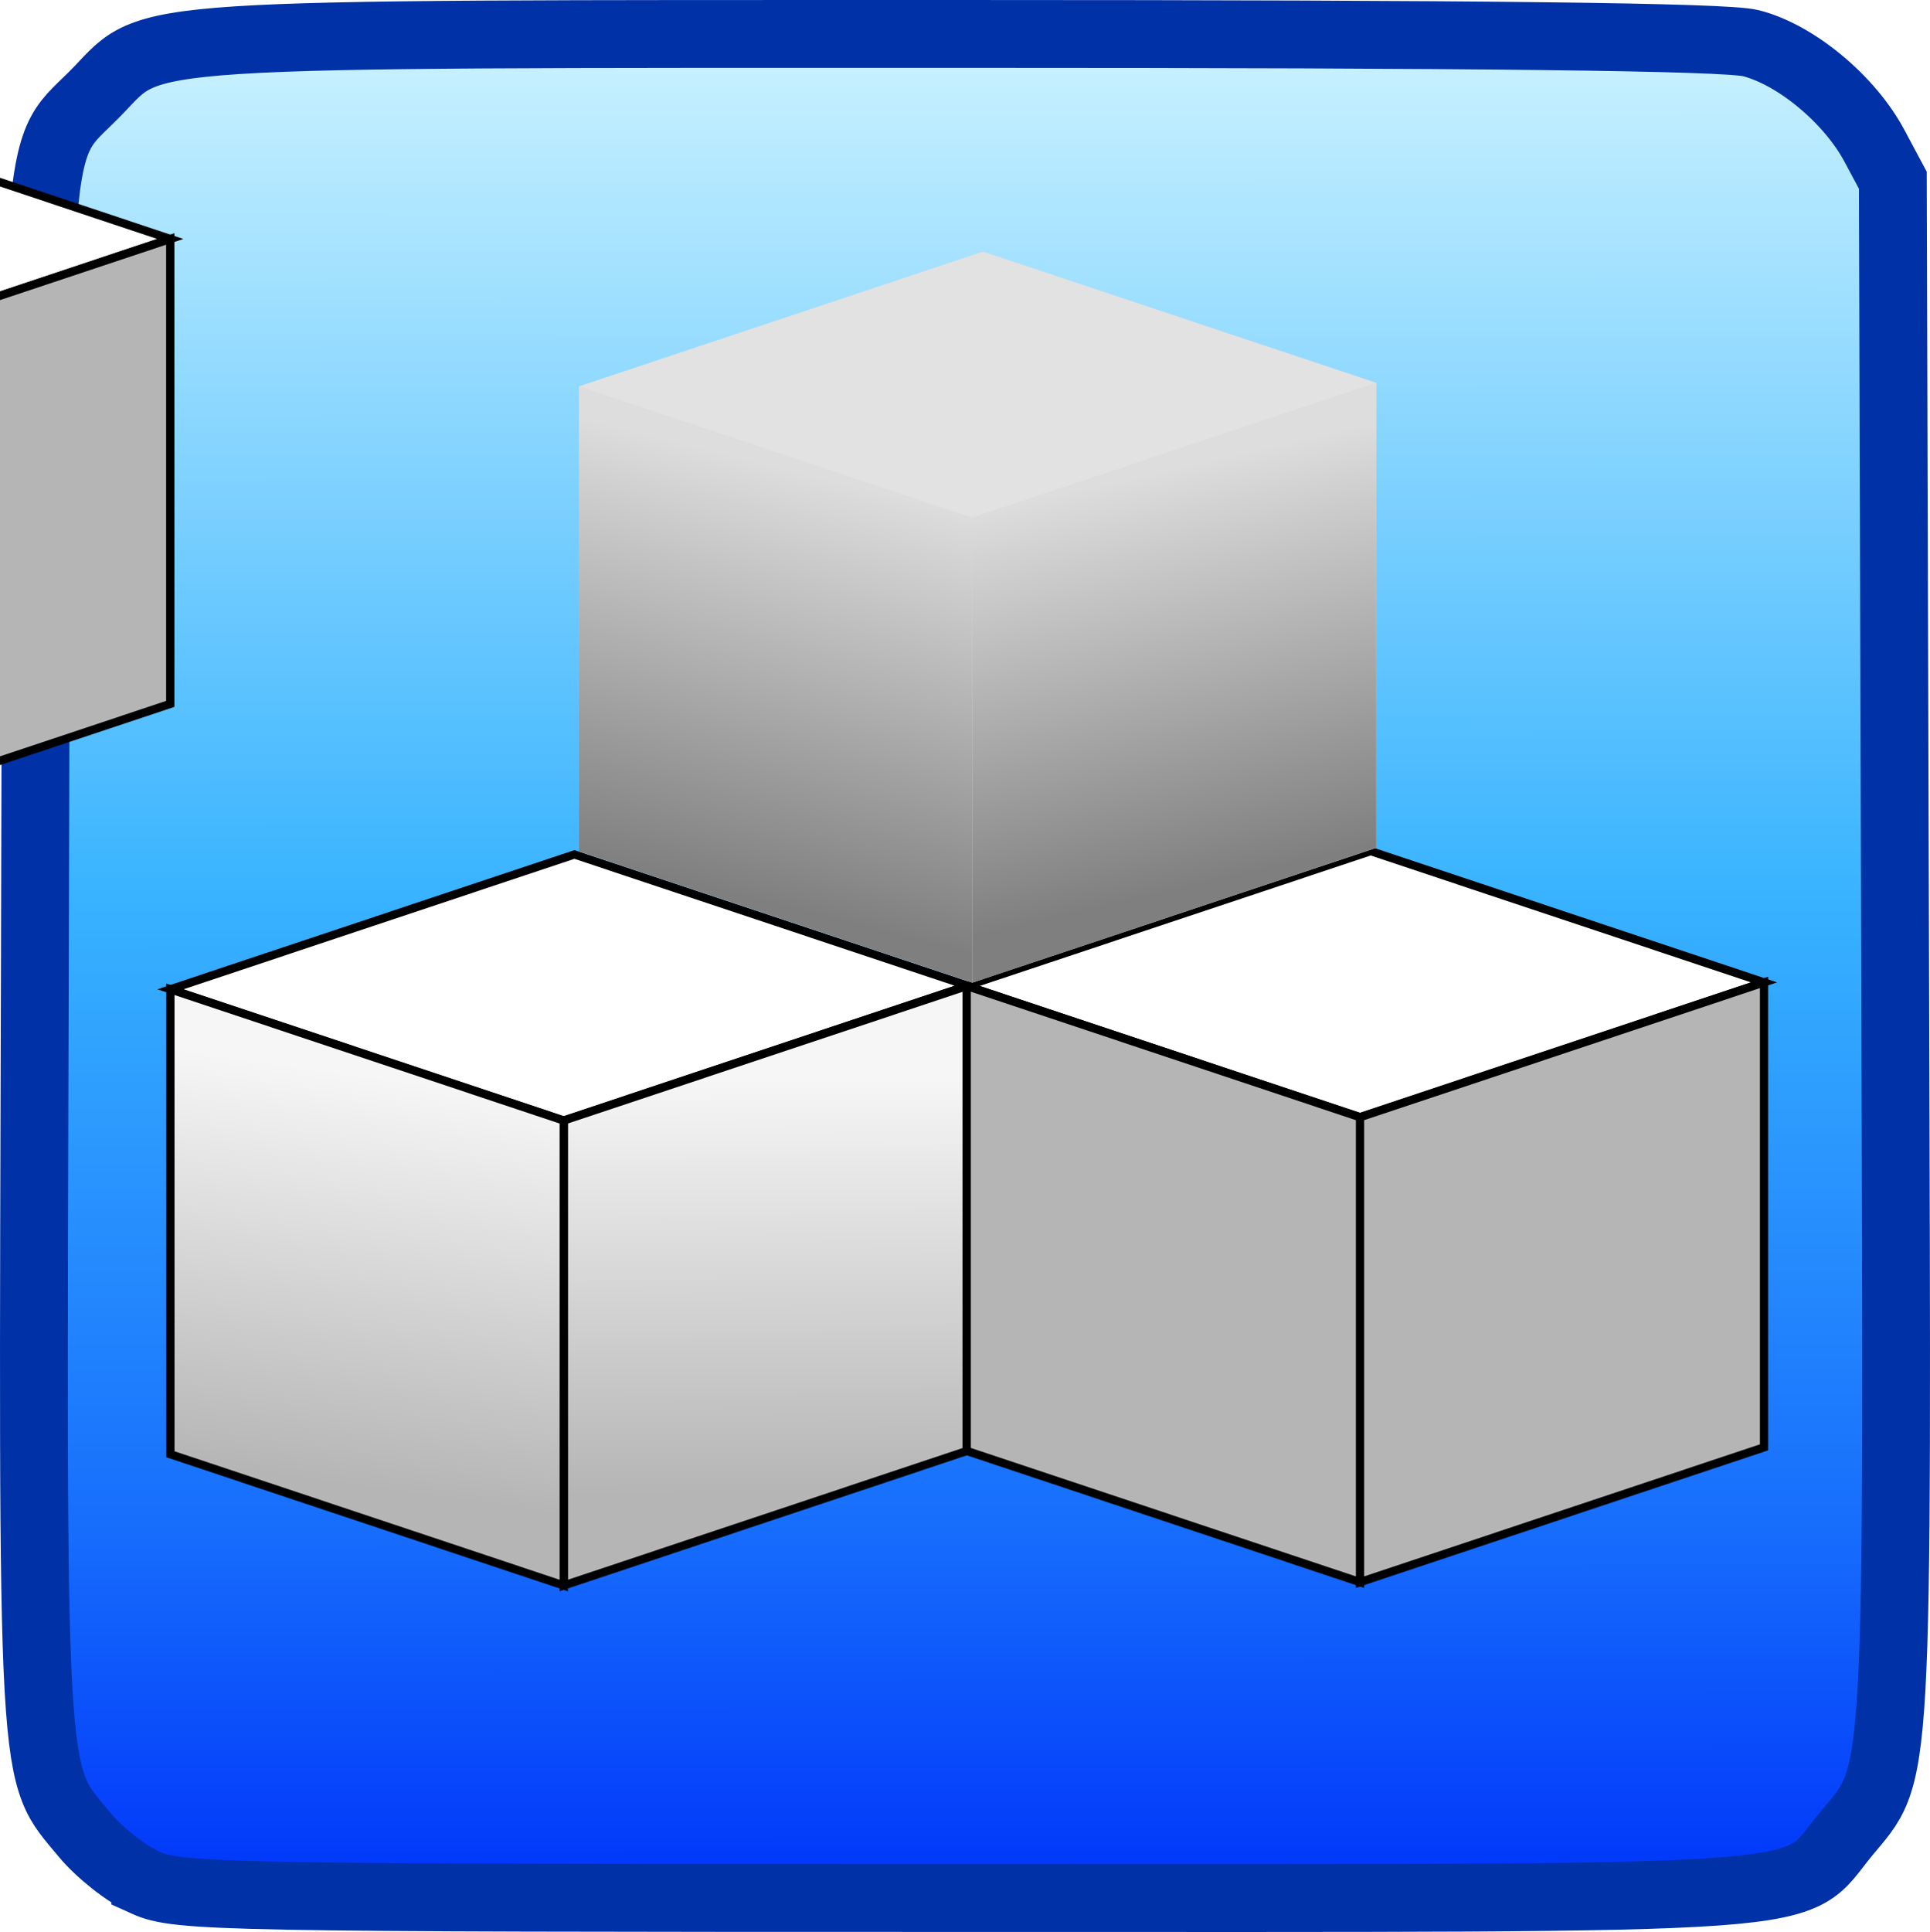 <?xml version="1.0" encoding="UTF-8" standalone="no"?>
<!-- Created with Inkscape (http://www.inkscape.org/) -->

<svg
   xmlns:dc="http://purl.org/dc/elements/1.1/"
   xmlns:cc="http://creativecommons.org/ns#"
   xmlns:rdf="http://www.w3.org/1999/02/22-rdf-syntax-ns#"
   xmlns:svg="http://www.w3.org/2000/svg"
   xmlns="http://www.w3.org/2000/svg"
   xmlns:xlink="http://www.w3.org/1999/xlink"
   xmlns:sodipodi="http://sodipodi.sourceforge.net/DTD/sodipodi-0.dtd"
   xmlns:inkscape="http://www.inkscape.org/namespaces/inkscape"
   width="466.473"
   height="466.845"
   id="svg2"
   version="1.1"
   inkscape:version="0.48.4 r9939"
   sodipodi:docname="menu_sugar.svg"
   inkscape:export-filename="/home/sara/Projects/Grandma-s-Plant-Pots/Gfx/menu_sugar.png"
   inkscape:export-xdpi="51.423172"
   inkscape:export-ydpi="51.423172">
  <defs
     id="defs4">
    <linearGradient
       id="linearGradient5400">
      <stop
         style="stop-color:#919191;stop-opacity:1;"
         offset="0"
         id="stop5402" />
      <stop
         id="stop5404"
         offset="1"
         style="stop-color:#d4d4d4;stop-opacity:1;" />
    </linearGradient>
    <inkscape:perspective
       sodipodi:type="inkscape:persp3d"
       inkscape:vp_x="-390.60723 : 130.30614 : 0"
       inkscape:vp_y="0 : 1674.7262 : 0"
       inkscape:vp_z="390.60721 : 130.30614 : 0"
       inkscape:persp3d-origin="261.38057 : 165.31985 : 1"
       id="perspective5370" />
    <inkscape:perspective
       sodipodi:type="inkscape:persp3d"
       inkscape:vp_x="-390.60723 : 130.30614 : 0"
       inkscape:vp_y="0 : 1674.7262 : 0"
       inkscape:vp_z="390.60721 : 130.30614 : 0"
       inkscape:persp3d-origin="279.09486 : 174.46272 : 1"
       id="perspective5053" />
    <linearGradient
       id="linearGradient5008">
      <stop
         id="stop5016"
         offset="0"
         style="stop-color:#b5b5b5;stop-opacity:1;" />
      <stop
         style="stop-color:#f6f6f6;stop-opacity:1;"
         offset="1"
         id="stop5012" />
    </linearGradient>
    <inkscape:perspective
       sodipodi:type="inkscape:persp3d"
       inkscape:vp_x="-390.60723 : 130.30614 : 0"
       inkscape:vp_y="0 : 1674.7262 : 0"
       inkscape:vp_z="390.60721 : 130.30614 : 0"
       inkscape:persp3d-origin="261.952 : 165.89128 : 1"
       id="perspective4210" />
    <linearGradient
       id="linearGradient3770">
      <stop
         style="stop-color:#0034fa;stop-opacity:1;"
         offset="0"
         id="stop3772" />
      <stop
         id="stop3860"
         offset="0.194"
         style="stop-color:#166cfc;stop-opacity:1;" />
      <stop
         id="stop3858"
         offset="0.542"
         style="stop-color:#38b3ff;stop-opacity:1;" />
      <stop
         style="stop-color:#c8f1ff;stop-opacity:1;"
         offset="1"
         id="stop3774" />
    </linearGradient>
    <linearGradient
       inkscape:collect="always"
       xlink:href="#linearGradient3770"
       id="linearGradient3776"
       x1="374.917"
       y1="679.951"
       x2="374.7"
       y2="235.484"
       gradientUnits="userSpaceOnUse" />
    <filter
       id="filter5178"
       inkscape:label="Noise fill"
       inkscape:menu="ABCs"
       inkscape:menu-tooltip="Basic noise fill texture; adjust color in Flood"
       color-interpolation-filters="sRGB">
      <feTurbulence
         id="feTurbulence5180"
         numOctaves="3"
         baseFrequency="0.109"
         type="fractalNoise"
         result="result4"
         seed="0"
         in="SourceGraphic" />
      <feComposite
         id="feComposite5190"
         in2="SourceGraphic"
         operator="atop" />
    </filter>
    <filter
       id="filter5344"
       inkscape:label="filter5344"
       inkscape:menu="ABCs"
       inkscape:menu-tooltip="Basic noise transparency texture"
       color-interpolation-filters="sRGB">
      <feTurbulence
         id="feTurbulence5346"
         type="fractalNoise"
         numOctaves="9"
         baseFrequency="0.077"
         result="result1"
         seed="0" />
      <feComposite
         id="feComposite5348"
         in2="result1"
         operator="in"
         result="result2"
         in="SourceGraphic" />
      <feColorMatrix
         id="feColorMatrix5350"
         result="result3"
         values="1"
         type="saturate" />
    </filter>
    <linearGradient
       inkscape:collect="always"
       xlink:href="#linearGradient5008"
       id="linearGradient5372"
       gradientUnits="userSpaceOnUse"
       gradientTransform="matrix(1.675,0,0,1.675,-136.418,-430.246)"
       x1="328.491"
       y1="568.956"
       x2="328.228"
       y2="508.956" />
    <linearGradient
       inkscape:collect="always"
       xlink:href="#linearGradient5008"
       id="linearGradient5374"
       gradientUnits="userSpaceOnUse"
       gradientTransform="matrix(1.675,0,0,1.675,-136.418,-430.246)"
       x1="266.008"
       y1="567.784"
       x2="274.205"
       y2="509.213" />
    <linearGradient
       inkscape:collect="always"
       xlink:href="#linearGradient5400"
       id="linearGradient5398"
       x1="307.437"
       y1="522.788"
       x2="322.508"
       y2="421.359"
       gradientUnits="userSpaceOnUse"
       gradientTransform="translate(-67.489,59.197)" />
    <linearGradient
       inkscape:collect="always"
       xlink:href="#linearGradient5400"
       id="linearGradient5412"
       x1="412.508"
       y1="519.5"
       x2="408.731"
       y2="420.929"
       gradientUnits="userSpaceOnUse"
       gradientTransform="translate(-67.489,59.197)" />
    <linearGradient
       inkscape:collect="always"
       xlink:href="#linearGradient5008"
       id="linearGradient5438"
       gradientUnits="userSpaceOnUse"
       gradientTransform="matrix(1.675,0,0,1.675,-223.296,-369.674)"
       x1="328.491"
       y1="568.956"
       x2="328.228"
       y2="508.956" />
    <linearGradient
       inkscape:collect="always"
       xlink:href="#linearGradient5008"
       id="linearGradient5440"
       gradientUnits="userSpaceOnUse"
       gradientTransform="matrix(1.675,0,0,1.675,-223.296,-369.674)"
       x1="266.008"
       y1="567.784"
       x2="274.205"
       y2="509.213" />
    <inkscape:perspective
       sodipodi:type="inkscape:persp3d"
       inkscape:vp_x="-390.60723 : 130.30614 : 0"
       inkscape:vp_y="0 : 1674.7262 : 0"
       inkscape:vp_z="390.60721 : 130.30614 : 0"
       inkscape:persp3d-origin="453.8381 : 166.12873 : 1"
       id="perspective5370-9" />
    <filter
       id="filter5344-4"
       inkscape:label="filter5344"
       inkscape:menu="ABCs"
       inkscape:menu-tooltip="Basic noise transparency texture"
       color-interpolation-filters="sRGB">
      <feTurbulence
         id="feTurbulence5346-2"
         type="fractalNoise"
         numOctaves="9"
         baseFrequency="0.087"
         result="result1"
         seed="0" />
      <feComposite
         id="feComposite5348-5"
         in2="result1"
         operator="in"
         result="result2"
         in="SourceGraphic" />
      <feColorMatrix
         id="feColorMatrix5350-2"
         result="result3"
         values="1"
         type="saturate" />
    </filter>
    <linearGradient
       inkscape:collect="always"
       xlink:href="#linearGradient5008-7"
       id="linearGradient5438-3"
       gradientUnits="userSpaceOnUse"
       gradientTransform="matrix(1.675,0,0,1.675,-278.66,-1308.741)"
       x1="328.491"
       y1="568.956"
       x2="328.228"
       y2="508.956" />
    <linearGradient
       id="linearGradient5008-7">
      <stop
         id="stop5016-0"
         offset="0"
         style="stop-color:#b5b5b5;stop-opacity:1;" />
      <stop
         style="stop-color:#f6f6f6;stop-opacity:1;"
         offset="1"
         id="stop5012-6" />
    </linearGradient>
    <linearGradient
       inkscape:collect="always"
       xlink:href="#linearGradient5008-7"
       id="linearGradient5440-4"
       gradientUnits="userSpaceOnUse"
       gradientTransform="matrix(1.675,0,0,1.675,-278.66,-1308.741)"
       x1="266.008"
       y1="567.784"
       x2="274.205"
       y2="509.213" />
    <linearGradient
       id="linearGradient5462">
      <stop
         id="stop5464"
         offset="0"
         style="stop-color:#b5b5b5;stop-opacity:1;" />
      <stop
         style="stop-color:#f6f6f6;stop-opacity:1;"
         offset="1"
         id="stop5466" />
    </linearGradient>
    <inkscape:perspective
       sodipodi:type="inkscape:persp3d"
       inkscape:vp_x="-390.60723 : 130.30614 : 0"
       inkscape:vp_y="0 : 1674.7262 : 0"
       inkscape:vp_z="390.60721 : 130.30614 : 0"
       inkscape:persp3d-origin="454.40953 : 166.70016 : 1"
       id="perspective4210-2" />
    <linearGradient
       id="linearGradient5400-6">
      <stop
         style="stop-color:#7f7f7f;stop-opacity:1;"
         offset="0"
         id="stop5402-5" />
      <stop
         id="stop5404-0"
         offset="1"
         style="stop-color:#dddddd;stop-opacity:1;" />
    </linearGradient>
    <linearGradient
       inkscape:collect="always"
       xlink:href="#linearGradient5400-6"
       id="linearGradient5398-6"
       x1="307.437"
       y1="522.788"
       x2="322.508"
       y2="421.359"
       gradientUnits="userSpaceOnUse"
       gradientTransform="translate(21.082,2.055)" />
    <linearGradient
       id="linearGradient5474">
      <stop
         style="stop-color:#919191;stop-opacity:1;"
         offset="0"
         id="stop5476" />
      <stop
         id="stop5478"
         offset="1"
         style="stop-color:#d4d4d4;stop-opacity:1;" />
    </linearGradient>
    <inkscape:perspective
       sodipodi:type="inkscape:persp3d"
       inkscape:vp_x="-390.60723 : 130.30614 : 0"
       inkscape:vp_y="0 : 1674.7262 : 0"
       inkscape:vp_z="390.60721 : 130.30614 : 0"
       inkscape:persp3d-origin="359.55239 : 310.41444 : 1"
       id="perspective5370-9-6" />
    <filter
       id="filter5344-4-9"
       inkscape:label="filter5344"
       inkscape:menu="ABCs"
       inkscape:menu-tooltip="Basic noise transparency texture"
       color-interpolation-filters="sRGB">
      <feTurbulence
         id="feTurbulence5346-2-4"
         type="fractalNoise"
         numOctaves="9"
         baseFrequency="0.083"
         result="result1"
         seed="0" />
      <feComposite
         id="feComposite5348-5-8"
         in2="result1"
         operator="in"
         result="result2"
         in="SourceGraphic" />
      <feColorMatrix
         id="feColorMatrix5350-2-5"
         result="result3"
         values="1"
         type="saturate" />
    </filter>
    <linearGradient
       inkscape:collect="always"
       xlink:href="#linearGradient5008-7-1"
       id="linearGradient5438-3-8"
       gradientUnits="userSpaceOnUse"
       gradientTransform="matrix(1.675,0,0,1.675,-727.511,-2493.333)"
       x1="328.491"
       y1="568.956"
       x2="328.228"
       y2="508.956" />
    <linearGradient
       id="linearGradient5008-7-1">
      <stop
         id="stop5016-0-4"
         offset="0"
         style="stop-color:#b5b5b5;stop-opacity:1;" />
      <stop
         style="stop-color:#f6f6f6;stop-opacity:1;"
         offset="1"
         id="stop5012-6-0" />
    </linearGradient>
    <linearGradient
       inkscape:collect="always"
       xlink:href="#linearGradient5008-7-1"
       id="linearGradient5440-4-9"
       gradientUnits="userSpaceOnUse"
       gradientTransform="matrix(1.675,0,0,1.675,-727.511,-2493.333)"
       x1="266.008"
       y1="567.784"
       x2="274.205"
       y2="509.213" />
    <linearGradient
       id="linearGradient5595">
      <stop
         id="stop5597"
         offset="0"
         style="stop-color:#b5b5b5;stop-opacity:1;" />
      <stop
         style="stop-color:#f6f6f6;stop-opacity:1;"
         offset="1"
         id="stop5599" />
    </linearGradient>
    <inkscape:perspective
       sodipodi:type="inkscape:persp3d"
       inkscape:vp_x="-390.60723 : 130.30614 : 0"
       inkscape:vp_y="0 : 1674.7262 : 0"
       inkscape:vp_z="390.60721 : 130.30614 : 0"
       inkscape:persp3d-origin="360.12382 : 310.98587 : 1"
       id="perspective4210-2-1" />
    <linearGradient
       id="linearGradient5400-6-5">
      <stop
         style="stop-color:#919191;stop-opacity:1;"
         offset="0"
         id="stop5402-5-7" />
      <stop
         id="stop5404-0-0"
         offset="1"
         style="stop-color:#d4d4d4;stop-opacity:1;" />
    </linearGradient>
    <linearGradient
       y2="421.359"
       x2="322.508"
       y1="522.788"
       x1="307.437"
       gradientTransform="translate(-119.997,-834.155)"
       gradientUnits="userSpaceOnUse"
       id="linearGradient5494-5"
       xlink:href="#linearGradient5400-6-5"
       inkscape:collect="always" />
    <linearGradient
       id="linearGradient5607">
      <stop
         style="stop-color:#919191;stop-opacity:1;"
         offset="0"
         id="stop5609" />
      <stop
         id="stop5611"
         offset="1"
         style="stop-color:#d4d4d4;stop-opacity:1;" />
    </linearGradient>
    <inkscape:perspective
       sodipodi:type="inkscape:persp3d"
       inkscape:vp_x="-390.60723 : 130.30614 : 0"
       inkscape:vp_y="0 : 1674.7262 : 0"
       inkscape:vp_z="390.60721 : 130.30614 : 0"
       inkscape:persp3d-origin="268.12381 : 137.5573 : 1"
       id="perspective5370-8" />
    <filter
       id="filter5344-9"
       inkscape:label="filter5344"
       inkscape:menu="ABCs"
       inkscape:menu-tooltip="Basic noise transparency texture"
       color-interpolation-filters="sRGB">
      <feTurbulence
         id="feTurbulence5346-8"
         type="fractalNoise"
         numOctaves="9"
         baseFrequency="0.077"
         result="result1"
         seed="0" />
      <feComposite
         id="feComposite5348-2"
         in2="result1"
         operator="in"
         result="result2"
         in="SourceGraphic" />
      <feColorMatrix
         id="feColorMatrix5350-7"
         result="result3"
         values="1"
         type="saturate" />
    </filter>
    <linearGradient
       id="linearGradient5008-2">
      <stop
         id="stop5016-1"
         offset="0"
         style="stop-color:#b5b5b5;stop-opacity:1;" />
      <stop
         style="stop-color:#f6f6f6;stop-opacity:1;"
         offset="1"
         id="stop5012-1" />
    </linearGradient>
    <linearGradient
       id="linearGradient5728">
      <stop
         id="stop5730"
         offset="0"
         style="stop-color:#b5b5b5;stop-opacity:1;" />
      <stop
         style="stop-color:#f6f6f6;stop-opacity:1;"
         offset="1"
         id="stop5732" />
    </linearGradient>
    <inkscape:perspective
       sodipodi:type="inkscape:persp3d"
       inkscape:vp_x="-390.60723 : 130.30614 : 0"
       inkscape:vp_y="0 : 1674.7262 : 0"
       inkscape:vp_z="390.60721 : 130.30614 : 0"
       inkscape:persp3d-origin="268.69524 : 138.12873 : 1"
       id="perspective4210-0" />
    <linearGradient
       id="linearGradient5400-7">
      <stop
         style="stop-color:#919191;stop-opacity:1;"
         offset="0"
         id="stop5402-50" />
      <stop
         id="stop5404-9"
         offset="1"
         style="stop-color:#d4d4d4;stop-opacity:1;" />
    </linearGradient>
    <linearGradient
       inkscape:collect="always"
       xlink:href="#linearGradient5400-7"
       id="linearGradient5398-2"
       x1="307.437"
       y1="522.788"
       x2="322.508"
       y2="421.359"
       gradientUnits="userSpaceOnUse"
       gradientTransform="translate(-67.489,59.197)" />
    <linearGradient
       id="linearGradient5740">
      <stop
         style="stop-color:#919191;stop-opacity:1;"
         offset="0"
         id="stop5742" />
      <stop
         id="stop5744"
         offset="1"
         style="stop-color:#d4d4d4;stop-opacity:1;" />
    </linearGradient>
    <linearGradient
       inkscape:collect="always"
       xlink:href="#linearGradient5400"
       id="linearGradient5917"
       x1="415.609"
       y1="587.693"
       x2="416.394"
       y2="503.407"
       gradientUnits="userSpaceOnUse" />
    <linearGradient
       inkscape:collect="always"
       xlink:href="#linearGradient5400"
       id="linearGradient5925"
       x1="523.537"
       y1="581.548"
       x2="521.188"
       y2="497.263"
       gradientUnits="userSpaceOnUse" />
    <linearGradient
       inkscape:collect="always"
       xlink:href="#linearGradient5400-6"
       id="linearGradient5933"
       x1="312.752"
       y1="437.693"
       x2="337.822"
       y2="337.693"
       gradientUnits="userSpaceOnUse" />
    <linearGradient
       inkscape:collect="always"
       xlink:href="#linearGradient5400-6"
       id="linearGradient5941"
       x1="442.108"
       y1="432.977"
       x2="419.76"
       y2="335.834"
       gradientUnits="userSpaceOnUse" />
  </defs>
  <sodipodi:namedview
     id="base"
     pagecolor="#ffffff"
     bordercolor="#666666"
     borderopacity="1.0"
     inkscape:pageopacity="0.0"
     inkscape:pageshadow="2"
     inkscape:zoom="0.9899495"
     inkscape:cx="352.17442"
     inkscape:cy="138.33243"
     inkscape:document-units="px"
     inkscape:current-layer="layer1"
     showgrid="false"
     inkscape:window-width="1440"
     inkscape:window-height="841"
     inkscape:window-x="0"
     inkscape:window-y="27"
     inkscape:window-maximized="1"
     fit-margin-top="0"
     fit-margin-left="0"
     fit-margin-right="0"
     fit-margin-bottom="0" />
  <g
     inkscape:label="Layer 1"
     inkscape:groupmode="layer"
     id="layer1"
     transform="translate(-138.541,-222.275)"
     style="display:inline">
    <path
       style="fill:url(#linearGradient3776);fill-opacity:1;stroke:#0031a7;stroke-width:16.391;stroke-miterlimit:4;stroke-opacity:1;stroke-dasharray:none"
       d="m 173.645,677.176 c -4.523,-2.054 -11.107,-7.233 -14.631,-11.508 -13.138,-15.939 -12.638,-7.092 -12.036,-213.102 0.612,-209.213 -0.675,-191.762 15.381,-208.518 13.463,-14.05 6.17,-13.576 208.891,-13.576 125.756,0 184.299,0.686 190.434,2.23 10.834,2.728 23.868,13.53 29.872,24.756 l 4.476,8.369 0.546,186.738 c 0.603,206.01 1.102,197.163 -12.036,213.102 -13.405,16.263 0.822,15.244 -212.764,15.244 -180.423,0 -190.319,-0.187 -198.133,-3.735 l 0,0 z"
       id="path3000"
       inkscape:connector-curvature="0" />
    <g
       sodipodi:type="inkscape:box3d"
       style="fill:#d8d8d8;fill-opacity:1;stroke:none"
       id="g4212"
       inkscape:perspectiveID="#perspective4210"
       inkscape:corner0="0.56373587 : -0.0065583483 : 0 : 1"
       inkscape:corner7="0.32034403 : -0.073646248 : 0.25 : 1">
      <path
         sodipodi:type="inkscape:box3dside"
         id="path4224"
         style="fill:#d8d8d8;fill-opacity:1;fill-rule:evenodd;stroke:none"
         inkscape:box3dsidetype="11"
         d="m 277.946,428.177 95.071,31.715 0,112.354 -95.071,-31.715 z" />
      <path
         sodipodi:type="inkscape:box3dside"
         id="path4214"
         style="fill:#d8d8d8;fill-opacity:1;fill-rule:evenodd;stroke:none"
         inkscape:box3dsidetype="6"
         d="m 180.294,460.753 0,112.354 97.652,-32.577 0,-112.354 z" />
      <path
         sodipodi:type="inkscape:box3dside"
         id="path4222"
         style="fill:#d8d8d8;fill-opacity:1;fill-rule:evenodd;stroke:none"
         inkscape:box3dsidetype="13"
         d="m 180.294,573.107 95.071,31.715 97.652,-32.577 -95.071,-31.715 z" />
      <path
         sodipodi:type="inkscape:box3dside"
         id="path4216"
         style="fill:#e2e2e2;fill-opacity:1;fill-rule:evenodd;stroke:none"
         inkscape:box3dsidetype="5"
         d="m 180.294,460.753 95.071,31.715 97.652,-32.577 -95.071,-31.715 z" />
      <path
         sodipodi:type="inkscape:box3dside"
         id="path4220"
         style="fill:url(#linearGradient5412);fill-opacity:1;fill-rule:evenodd;stroke:none"
         inkscape:box3dsidetype="14"
         d="m 275.365,492.469 0,112.354 97.652,-32.577 0,-112.354 z" />
      <path
         sodipodi:type="inkscape:box3dside"
         id="path4218"
         style="fill:url(#linearGradient5398);fill-opacity:1;fill-rule:evenodd;stroke:none"
         inkscape:box3dsidetype="3"
         d="m 180.294,460.753 95.071,31.715 0,112.354 -95.071,-31.715 z" />
    </g>
    <g
       inkscape:corner7="0.32034403 : -0.073646248 : 0.25 : 1"
       inkscape:corner0="0.56373587 : -0.0065583483 : 0 : 1"
       inkscape:perspectiveID="#perspective5370"
       id="g5356"
       style="fill:none;stroke:none;filter:url(#filter5344)"
       sodipodi:type="inkscape:box3d">
      <path
         d="m 277.374,428.748 95.071,31.715 0,112.354 -95.071,-31.715 z"
         inkscape:box3dsidetype="11"
         style="fill:#e9e9ff;fill-rule:evenodd;stroke:none"
         id="path5358"
         sodipodi:type="inkscape:box3dside" />
      <path
         d="m 179.723,461.325 0,112.354 97.652,-32.577 0,-112.354 z"
         inkscape:box3dsidetype="6"
         style="fill:#353564;fill-rule:evenodd;stroke:none"
         id="path5360"
         sodipodi:type="inkscape:box3dside" />
      <path
         d="m 179.723,573.678 95.071,31.715 97.652,-32.577 -95.071,-31.715 z"
         inkscape:box3dsidetype="13"
         style="fill:#afafde;fill-rule:evenodd;stroke:none"
         id="path5362"
         sodipodi:type="inkscape:box3dside" />
      <path
         d="m 179.723,461.325 95.071,31.715 97.652,-32.577 -95.071,-31.715 z"
         inkscape:box3dsidetype="5"
         style="fill:#ffffff;fill-opacity:1;fill-rule:evenodd;stroke:#000000;stroke-width:2;stroke-miterlimit:4;stroke-opacity:1;stroke-dasharray:none"
         id="path5364"
         sodipodi:type="inkscape:box3dside" />
      <path
         d="m 274.793,493.04 0,112.354 97.652,-32.577 0,-112.354 z"
         inkscape:box3dsidetype="14"
         style="fill:url(#linearGradient5438);fill-opacity:1;fill-rule:evenodd;stroke:#000000;stroke-width:2;stroke-miterlimit:4;stroke-opacity:1;stroke-dasharray:none"
         id="path5366"
         sodipodi:type="inkscape:box3dside" />
      <path
         d="m 179.723,461.325 95.071,31.715 0,112.354 -95.071,-31.715 z"
         inkscape:box3dsidetype="3"
         style="fill:url(#linearGradient5440);fill-opacity:1;fill-rule:evenodd;stroke:#000000;stroke-width:2;stroke-miterlimit:4;stroke-opacity:1;stroke-dasharray:none"
         id="path5368"
         sodipodi:type="inkscape:box3dside" />
    </g>
    <g
       sodipodi:type="inkscape:box3d"
       style="fill:#d8d8d8;fill-opacity:1;stroke:none;display:inline"
       id="g4212-6"
       inkscape:perspectiveID="#perspective4210-2"
       inkscape:corner0="0.56373587 : -0.0065583483 : 0 : 1"
       inkscape:corner7="0.32034403 : -0.073646248 : 0.25 : 1">
      <path
         sodipodi:type="inkscape:box3dside"
         id="path4224-1"
         style="fill:#d8d8d8;fill-opacity:1;fill-rule:evenodd;stroke:none"
         inkscape:box3dsidetype="11"
         d="m 470.403,427.368 95.071,31.715 0,112.354 -95.071,-31.715 z" />
      <path
         sodipodi:type="inkscape:box3dside"
         id="path4214-6"
         style="fill:#d8d8d8;fill-opacity:1;fill-rule:evenodd;stroke:none"
         inkscape:box3dsidetype="6"
         d="m 372.752,459.944 0,112.354 97.652,-32.577 0,-112.354 z" />
      <path
         sodipodi:type="inkscape:box3dside"
         id="path4222-8"
         style="fill:#d8d8d8;fill-opacity:1;fill-rule:evenodd;stroke:none"
         inkscape:box3dsidetype="13"
         d="m 372.752,572.298 95.071,31.715 97.652,-32.577 -95.071,-31.715 z" />
      <path
         sodipodi:type="inkscape:box3dside"
         id="path4216-5"
         style="fill:#e2e2e2;fill-opacity:1;fill-rule:evenodd;stroke:none"
         inkscape:box3dsidetype="5"
         d="m 372.752,459.944 95.071,31.715 97.652,-32.577 -95.071,-31.715 z" />
      <path
         sodipodi:type="inkscape:box3dside"
         id="path4220-9"
         style="fill:url(#linearGradient5925);fill-opacity:1;fill-rule:evenodd;stroke:none"
         inkscape:box3dsidetype="14"
         d="m 467.822,491.66 0,112.354 97.652,-32.577 0,-112.354 z" />
      <path
         sodipodi:type="inkscape:box3dside"
         id="path4218-0"
         style="fill:url(#linearGradient5917);fill-opacity:1;fill-rule:evenodd;stroke:none"
         inkscape:box3dsidetype="3"
         d="m 372.752,459.944 95.071,31.715 0,112.354 -95.071,-31.715 z" />
    </g>
    <g
       inkscape:corner7="0.32034403 : -0.073646248 : 0.25 : 1"
       inkscape:corner0="0.56373587 : -0.0065583483 : 0 : 1"
       inkscape:perspectiveID="#perspective5370-9"
       id="g5356-0"
       style="fill:none;stroke:none;display:inline;filter:url(#filter5344-4)"
       sodipodi:type="inkscape:box3d">
      <path
         d="m 469.832,427.939 95.071,31.715 0,112.354 -95.071,-31.715 z"
         inkscape:box3dsidetype="11"
         style="fill:#e9e9ff;fill-rule:evenodd;stroke:none"
         id="path5358-0"
         sodipodi:type="inkscape:box3dside" />
      <path
         d="m 372.18,460.516 0,112.354 97.652,-32.577 0,-112.354 z"
         inkscape:box3dsidetype="6"
         style="fill:#353564;fill-rule:evenodd;stroke:none"
         id="path5360-7"
         sodipodi:type="inkscape:box3dside" />
      <path
         d="m 372.18,572.87 95.071,31.715 97.652,-32.577 -95.071,-31.715 z"
         inkscape:box3dsidetype="13"
         style="fill:#afafde;fill-rule:evenodd;stroke:none"
         id="path5362-0"
         sodipodi:type="inkscape:box3dside" />
      <path
         d="m 372.18,460.516 95.071,31.715 97.652,-32.577 -95.071,-31.715 z"
         inkscape:box3dsidetype="5"
         style="fill:#ffffff;fill-opacity:1;fill-rule:evenodd;stroke:#000000;stroke-width:2;stroke-miterlimit:4;stroke-opacity:1;stroke-dasharray:none"
         id="path5364-9"
         sodipodi:type="inkscape:box3dside" />
      <path
         d="m 467.251,492.231 0,112.354 97.652,-32.577 0,-112.354 z"
         inkscape:box3dsidetype="14"
         style="fill:url(#linearGradient5438-3);fill-opacity:1;fill-rule:evenodd;stroke:#000000;stroke-width:2;stroke-miterlimit:4;stroke-opacity:1;stroke-dasharray:none"
         id="path5366-0"
         sodipodi:type="inkscape:box3dside" />
      <path
         d="m 372.18,460.516 95.071,31.715 0,112.354 -95.071,-31.715 z"
         inkscape:box3dsidetype="3"
         style="fill:url(#linearGradient5440-4);fill-opacity:1;fill-rule:evenodd;stroke:#000000;stroke-width:2;stroke-miterlimit:4;stroke-opacity:1;stroke-dasharray:none"
         id="path5368-0"
         sodipodi:type="inkscape:box3dside" />
    </g>
    <g
       sodipodi:type="inkscape:box3d"
       style="fill:#d8d8d8;fill-opacity:1;stroke:none;display:inline"
       id="g4212-6-3"
       inkscape:perspectiveID="#perspective4210-2-1"
       inkscape:corner0="0.56373587 : -0.0065583483 : 0 : 1"
       inkscape:corner7="0.32034403 : -0.073646248 : 0.25 : 1">
      <path
         sodipodi:type="inkscape:box3dside"
         id="path4224-1-8"
         style="fill:#d8d8d8;fill-opacity:1;fill-rule:evenodd;stroke:none"
         inkscape:box3dsidetype="11"
         d="m 376.118,283.082 95.071,31.715 0,112.354 -95.071,-31.715 z" />
      <path
         sodipodi:type="inkscape:box3dside"
         id="path4214-6-8"
         style="fill:#d8d8d8;fill-opacity:1;fill-rule:evenodd;stroke:none"
         inkscape:box3dsidetype="6"
         d="m 278.466,315.659 0,112.354 97.652,-32.577 0,-112.354 z" />
      <path
         sodipodi:type="inkscape:box3dside"
         id="path4222-8-1"
         style="fill:#d8d8d8;fill-opacity:1;fill-rule:evenodd;stroke:none"
         inkscape:box3dsidetype="13"
         d="m 278.466,428.012 95.071,31.715 97.652,-32.577 -95.071,-31.715 z" />
      <path
         sodipodi:type="inkscape:box3dside"
         id="path4216-5-6"
         style="fill:#e2e2e2;fill-opacity:1;fill-rule:evenodd;stroke:none"
         inkscape:box3dsidetype="5"
         d="m 278.466,315.659 95.071,31.715 97.652,-32.577 -95.071,-31.715 z" />
      <path
         sodipodi:type="inkscape:box3dside"
         id="path4220-9-3"
         style="fill:url(#linearGradient5941);fill-opacity:1;fill-rule:evenodd;stroke:none"
         inkscape:box3dsidetype="14"
         d="m 373.537,347.374 0,112.354 97.652,-32.577 0,-112.354 z" />
      <path
         sodipodi:type="inkscape:box3dside"
         id="path4218-0-0"
         style="fill:url(#linearGradient5933);fill-opacity:1;fill-rule:evenodd;stroke:none"
         inkscape:box3dsidetype="3"
         d="m 278.466,315.659 95.071,31.715 0,112.354 -95.071,-31.715 z" />
    </g>
    <g
       inkscape:corner7="0.32034403 : -0.073646248 : 0.25 : 1"
       inkscape:corner0="0.56373587 : -0.0065583483 : 0 : 1"
       inkscape:perspectiveID="#perspective5370-9-6"
       id="g5356-0-7"
       style="fill:none;stroke:none;display:inline;filter:url(#filter5344-4-9)"
       sodipodi:type="inkscape:box3d">
      <path
         d="m 84.622,248.298 95.071,31.715 0,112.354 -95.071,-31.715 z"
         inkscape:box3dsidetype="11"
         style="fill:#e9e9ff;fill-rule:evenodd;stroke:none"
         id="path5358-0-6"
         sodipodi:type="inkscape:box3dside" />
      <path
         d="m -13.029,280.875 0,112.354 97.652,-32.577 0,-112.354 z"
         inkscape:box3dsidetype="6"
         style="fill:#353564;fill-rule:evenodd;stroke:none"
         id="path5360-7-2"
         sodipodi:type="inkscape:box3dside" />
      <path
         d="M -13.029,393.228 82.041,424.944 179.693,392.367 84.622,360.652 z"
         inkscape:box3dsidetype="13"
         style="fill:#afafde;fill-rule:evenodd;stroke:none"
         id="path5362-0-6"
         sodipodi:type="inkscape:box3dside" />
      <path
         d="M -13.029,280.875 82.041,312.59 179.693,280.014 84.622,248.298 z"
         inkscape:box3dsidetype="5"
         style="fill:#ffffff;fill-opacity:1;fill-rule:evenodd;stroke:#000000;stroke-width:2;stroke-miterlimit:4;stroke-opacity:1;stroke-dasharray:none"
         id="path5364-9-6"
         sodipodi:type="inkscape:box3dside" />
      <path
         d="m 82.041,312.59 0,112.354 97.652,-32.577 0,-112.354 z"
         inkscape:box3dsidetype="14"
         style="fill:url(#linearGradient5438-3-8);fill-opacity:1;fill-rule:evenodd;stroke:#000000;stroke-width:2;stroke-miterlimit:4;stroke-opacity:1;stroke-dasharray:none"
         id="path5366-0-1"
         sodipodi:type="inkscape:box3dside" />
      <path
         d="m -13.029,280.875 95.071,31.715 0,112.354 -95.071,-31.715 z"
         inkscape:box3dsidetype="3"
         style="fill:url(#linearGradient5440-4-9);fill-opacity:1;fill-rule:evenodd;stroke:#000000;stroke-width:2;stroke-miterlimit:4;stroke-opacity:1;stroke-dasharray:none"
         id="path5368-0-6"
         sodipodi:type="inkscape:box3dside" />
    </g>
  </g>
  <g
     inkscape:groupmode="layer"
     id="layer3"
     inkscape:label="Texture"
     style="display:inline" />
</svg>
